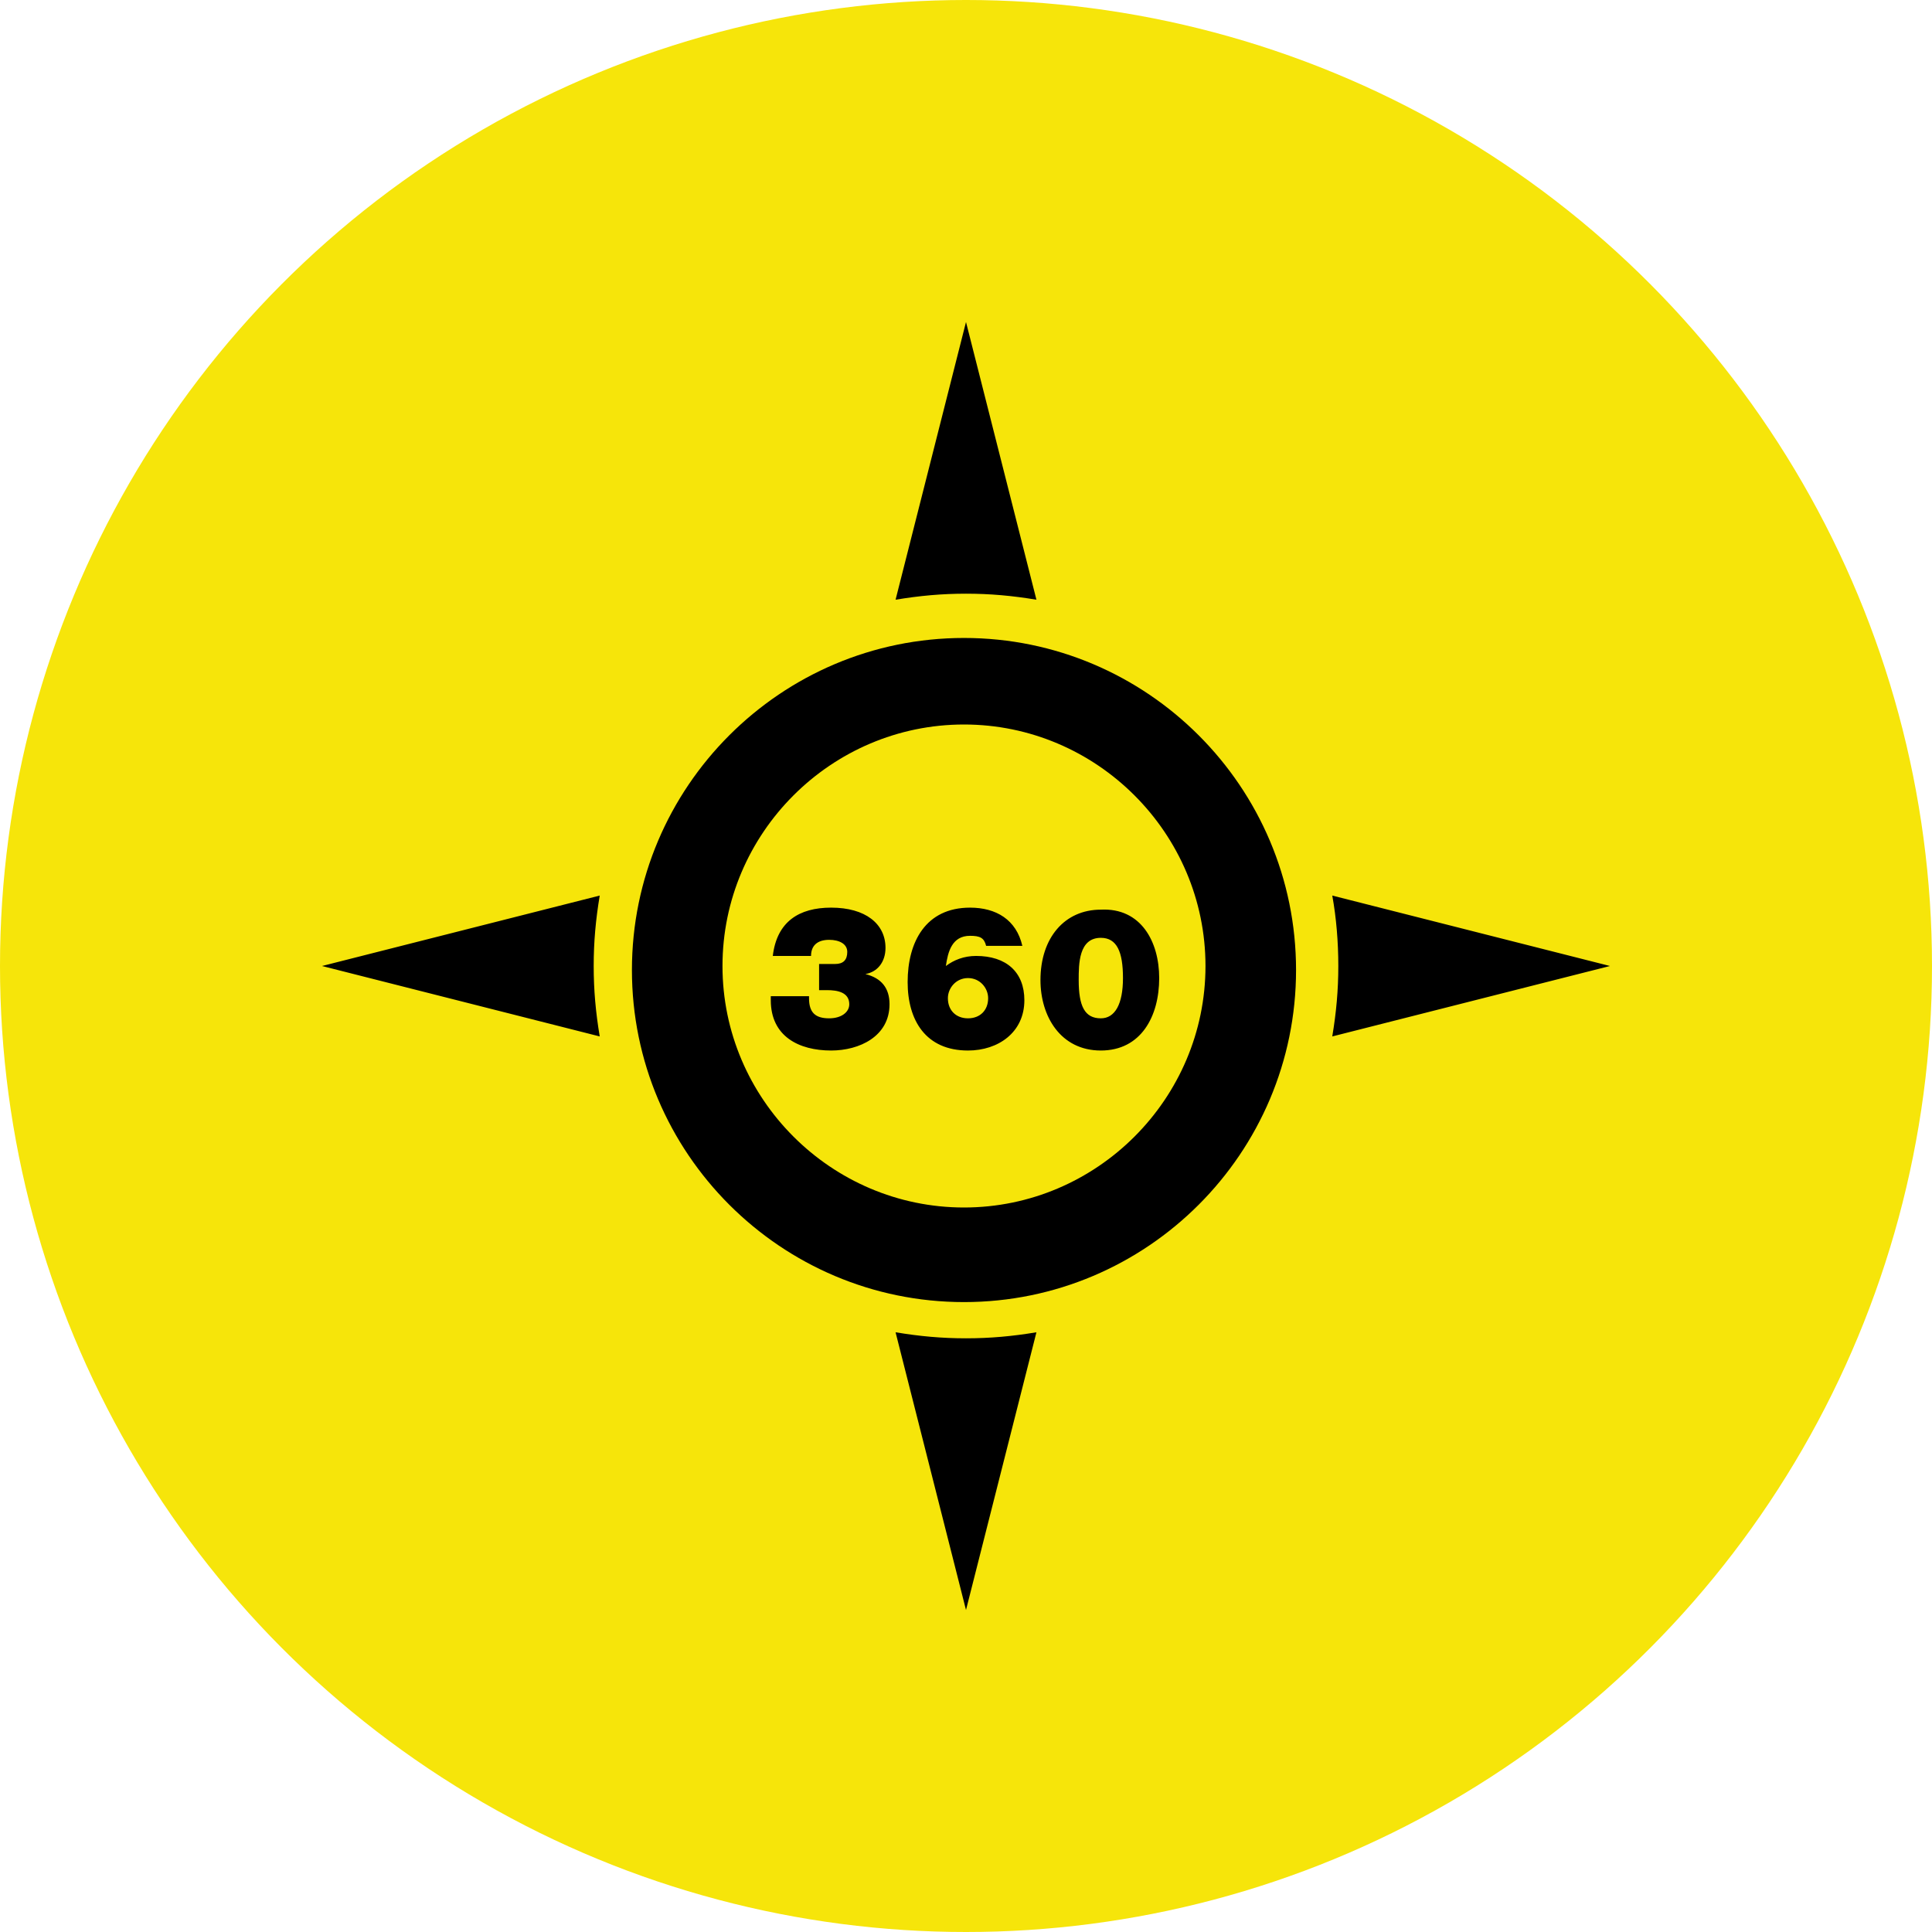 <svg xmlns="http://www.w3.org/2000/svg" viewBox="0 0 192 192" >
	<circle cx="96" cy="96" r="96" fill="#F6E50A"/>
	<path transform="translate(32 32) scale(2,2)" d="M31.9 15.7c-9.1 0-16.5 7.4-16.5 16.5s7.4 16.5 16.5 16.5 16.5-7.4 16.5-16.5S41 15.7 31.9 15.7zm0 28.3c-6.6 0-12-5.4-12-12s5.4-12 12-12 12 5.4 12 12-5.4 12-12 12zM64 32l-13.8-3.5c.2 1.1.3 2.3.3 3.5 0 1.2-.1 2.3-.3 3.5L64 32zM32 13.5c1.2 0 2.3.1 3.5.3L32 0l-3.5 13.8c1.2-.2 2.3-.3 3.5-.3zM13.5 32c0-1.2.1-2.3.3-3.5L0 32l13.8 3.5c-.2-1.2-.3-2.3-.3-3.5zM32 50.5c-1.2 0-2.3-.1-3.5-.3L32 64l3.5-13.8c-1.2.2-2.3.3-3.5.3zm-6.7-21.4c1.7 0 2.7.8 2.7 2 0 .7-.4 1.2-1 1.3.8.2 1.2.7 1.2 1.5 0 1.6-1.5 2.3-2.9 2.3-1.6 0-3-.7-3-2.5v-.2h1.9v.1c0 .7.3 1 1 1 .6 0 1-.3 1-.7 0-.6-.6-.7-1.1-.7h-.4v-1.3h.8c.4 0 .6-.2.6-.6 0-.4-.4-.6-.9-.6-.6 0-.9.3-.9.8h-1.9c.2-1.7 1.3-2.4 2.9-2.4zM33 31c-.1-.4-.3-.5-.8-.5-.9 0-1.1.8-1.2 1.5.4-.3.9-.5 1.5-.5 1.5 0 2.4.8 2.4 2.2 0 1.6-1.3 2.5-2.8 2.5-2.1 0-3-1.5-3-3.4 0-2 .9-3.7 3.1-3.7 1.3 0 2.3.6 2.6 1.9H33zm-1.9 2.6c0 .6.4 1 1 1s1-.4 1-1c0-.5-.4-1-1-1s-1 .5-1 1zm10.5-1c0 1.9-.9 3.6-2.9 3.6s-3-1.7-3-3.5c0-2.1 1.2-3.5 3-3.5 2-.1 2.9 1.6 2.9 3.4zm-4 .1c0 1.3.3 1.9 1.1 1.9.7 0 1.1-.7 1.1-2s-.3-2-1.1-2c-1.1 0-1.1 1.3-1.1 2.1z"/>
</svg>